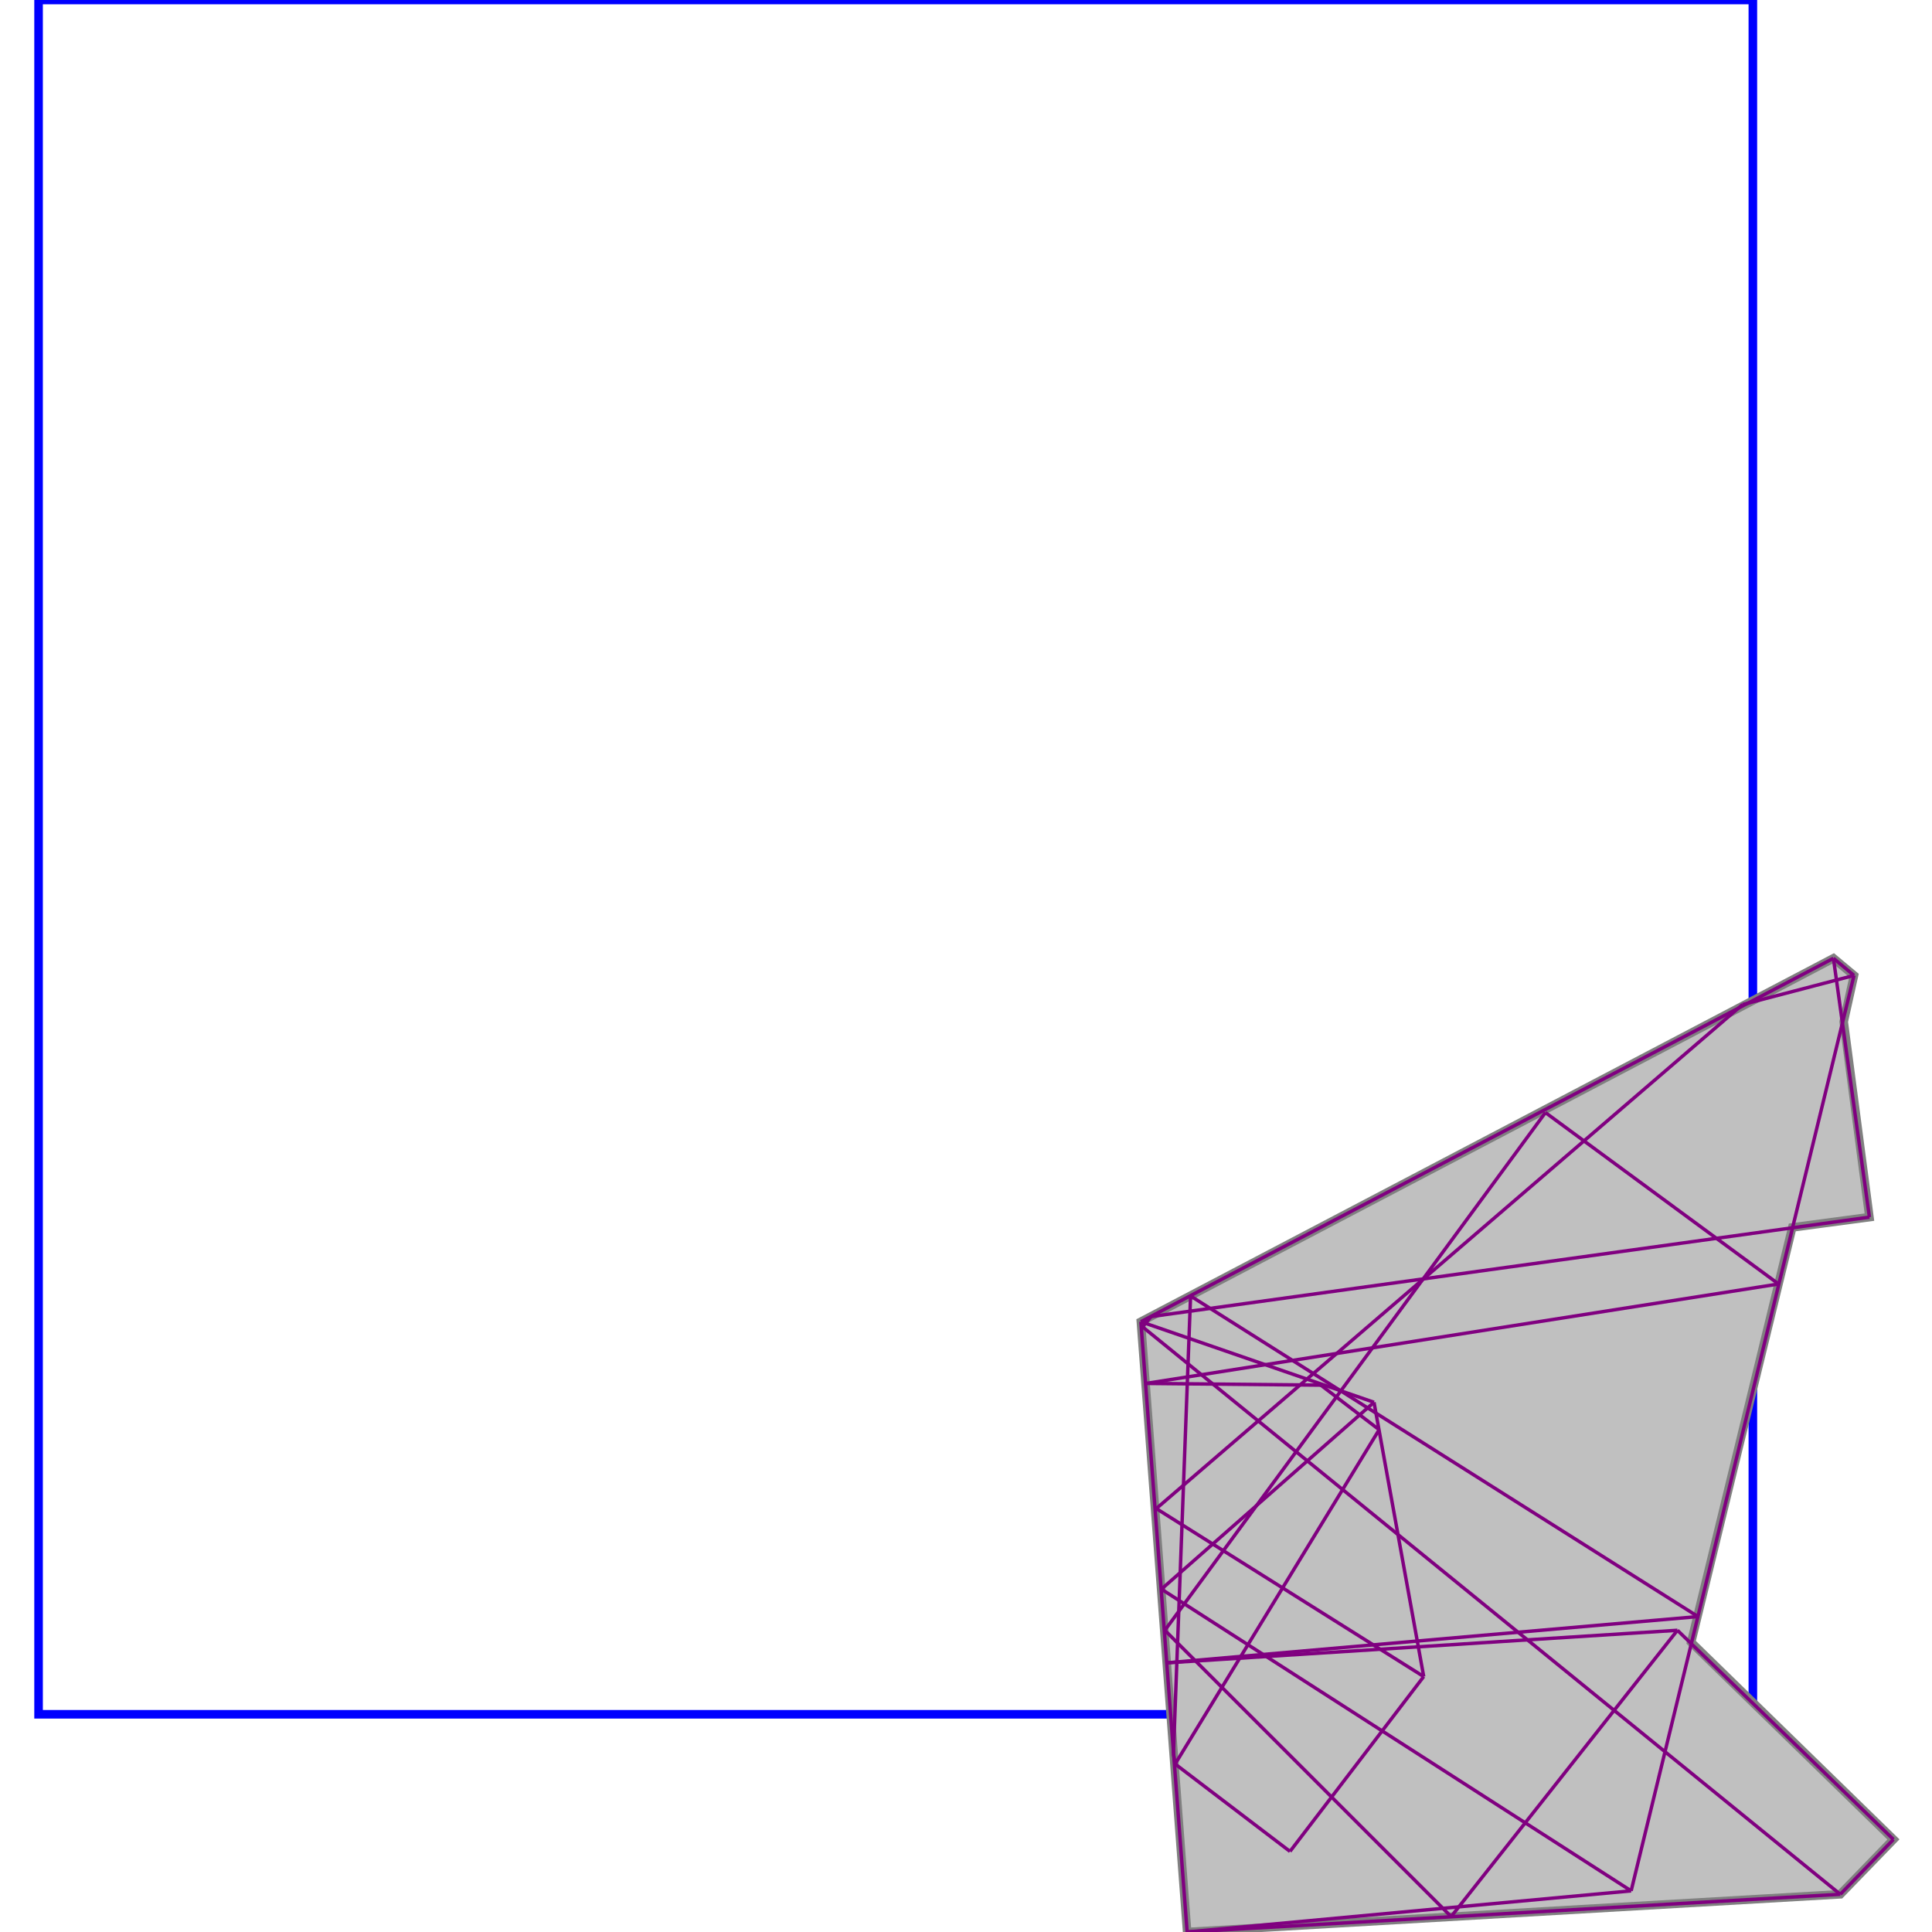 <svg xmlns="http://www.w3.org/2000/svg" xmlns:xlink="http://www.w3.org/1999/xlink" width="300px" height="300px" viewBox="0.000 0.000 1.082 1.127"><rect x="0" y="0" width="1" height="1" fill="none" stroke="blue" stroke-width="0.005"/><path d="M 1.047 0.559 L 1.059 0.569 L 1.053 0.596 L 1.068 0.710 L 1.023 0.716 L 0.964 0.958 L 1.082 1.073 L 1.051 1.105 L 0.670 1.127 L 0.643 0.771 Z" fill="silver" stroke="gray" stroke-width="0.005"/><path d="M 1.047 0.559 L 1.059 0.569" fill="none" stroke="purple" stroke-width="0.002"/><path d="M 1.047 0.559 L 1.068 0.710" fill="none" stroke="purple" stroke-width="0.002"/><path d="M 0.779 0.818 L 0.808 0.978" fill="none" stroke="purple" stroke-width="0.002"/><path d="M 0.662 1.023 L 0.663 1.029" fill="none" stroke="purple" stroke-width="0.002"/><path d="M 0.643 0.771 L 0.670 1.127" fill="none" stroke="purple" stroke-width="0.002"/><path d="M 0.879 0.649 L 1.015 0.749" fill="none" stroke="purple" stroke-width="0.002"/><path d="M 0.956 0.951 L 1.082 1.073" fill="none" stroke="purple" stroke-width="0.002"/><path d="M 0.672 0.756 L 0.662 1.023" fill="none" stroke="purple" stroke-width="0.002"/><path d="M 0.748 0.808 L 0.782 0.834" fill="none" stroke="purple" stroke-width="0.002"/><path d="M 0.657 0.951 L 0.824 1.118" fill="none" stroke="purple" stroke-width="0.002"/><path d="M 0.644 0.774 L 1.051 1.105" fill="none" stroke="purple" stroke-width="0.002"/><path d="M 0.672 0.756 L 0.968 0.943" fill="none" stroke="purple" stroke-width="0.002"/><path d="M 1.059 0.569 L 0.929 1.103" fill="none" stroke="purple" stroke-width="0.002"/><path d="M 0.663 1.029 L 0.730 1.080" fill="none" stroke="purple" stroke-width="0.002"/><path d="M 0.652 0.880 L 0.808 0.978" fill="none" stroke="purple" stroke-width="0.002"/><path d="M 0.655 0.927 L 0.929 1.103" fill="none" stroke="purple" stroke-width="0.002"/><path d="M 0.643 0.771 L 0.779 0.818" fill="none" stroke="purple" stroke-width="0.002"/><path d="M 0.782 0.834 L 0.663 1.029" fill="none" stroke="purple" stroke-width="0.002"/><path d="M 0.879 0.649 L 0.657 0.951" fill="none" stroke="purple" stroke-width="0.002"/><path d="M 0.649 0.768 L 0.644 0.774" fill="none" stroke="purple" stroke-width="0.002"/><path d="M 0.808 0.978 L 0.730 1.080" fill="none" stroke="purple" stroke-width="0.002"/><path d="M 1.059 0.569 L 0.994 0.586" fill="none" stroke="purple" stroke-width="0.002"/><path d="M 0.646 0.807 L 0.748 0.808" fill="none" stroke="purple" stroke-width="0.002"/><path d="M 0.994 0.586 L 0.652 0.880" fill="none" stroke="purple" stroke-width="0.002"/><path d="M 0.956 0.951 L 0.824 1.118" fill="none" stroke="purple" stroke-width="0.002"/><path d="M 1.068 0.710 L 0.649 0.768" fill="none" stroke="purple" stroke-width="0.002"/><path d="M 0.779 0.818 L 0.655 0.927" fill="none" stroke="purple" stroke-width="0.002"/><path d="M 1.047 0.559 L 0.643 0.771" fill="none" stroke="purple" stroke-width="0.002"/><path d="M 1.015 0.749 L 0.646 0.807" fill="none" stroke="purple" stroke-width="0.002"/><path d="M 0.956 0.951 L 0.658 0.970" fill="none" stroke="purple" stroke-width="0.002"/><path d="M 0.968 0.943 L 0.658 0.970" fill="none" stroke="purple" stroke-width="0.002"/><path d="M 1.082 1.073 L 1.051 1.105" fill="none" stroke="purple" stroke-width="0.002"/><path d="M 1.051 1.105 L 0.670 1.127" fill="none" stroke="purple" stroke-width="0.002"/><path d="M 0.929 1.103 L 0.670 1.127" fill="none" stroke="purple" stroke-width="0.002"/></svg>